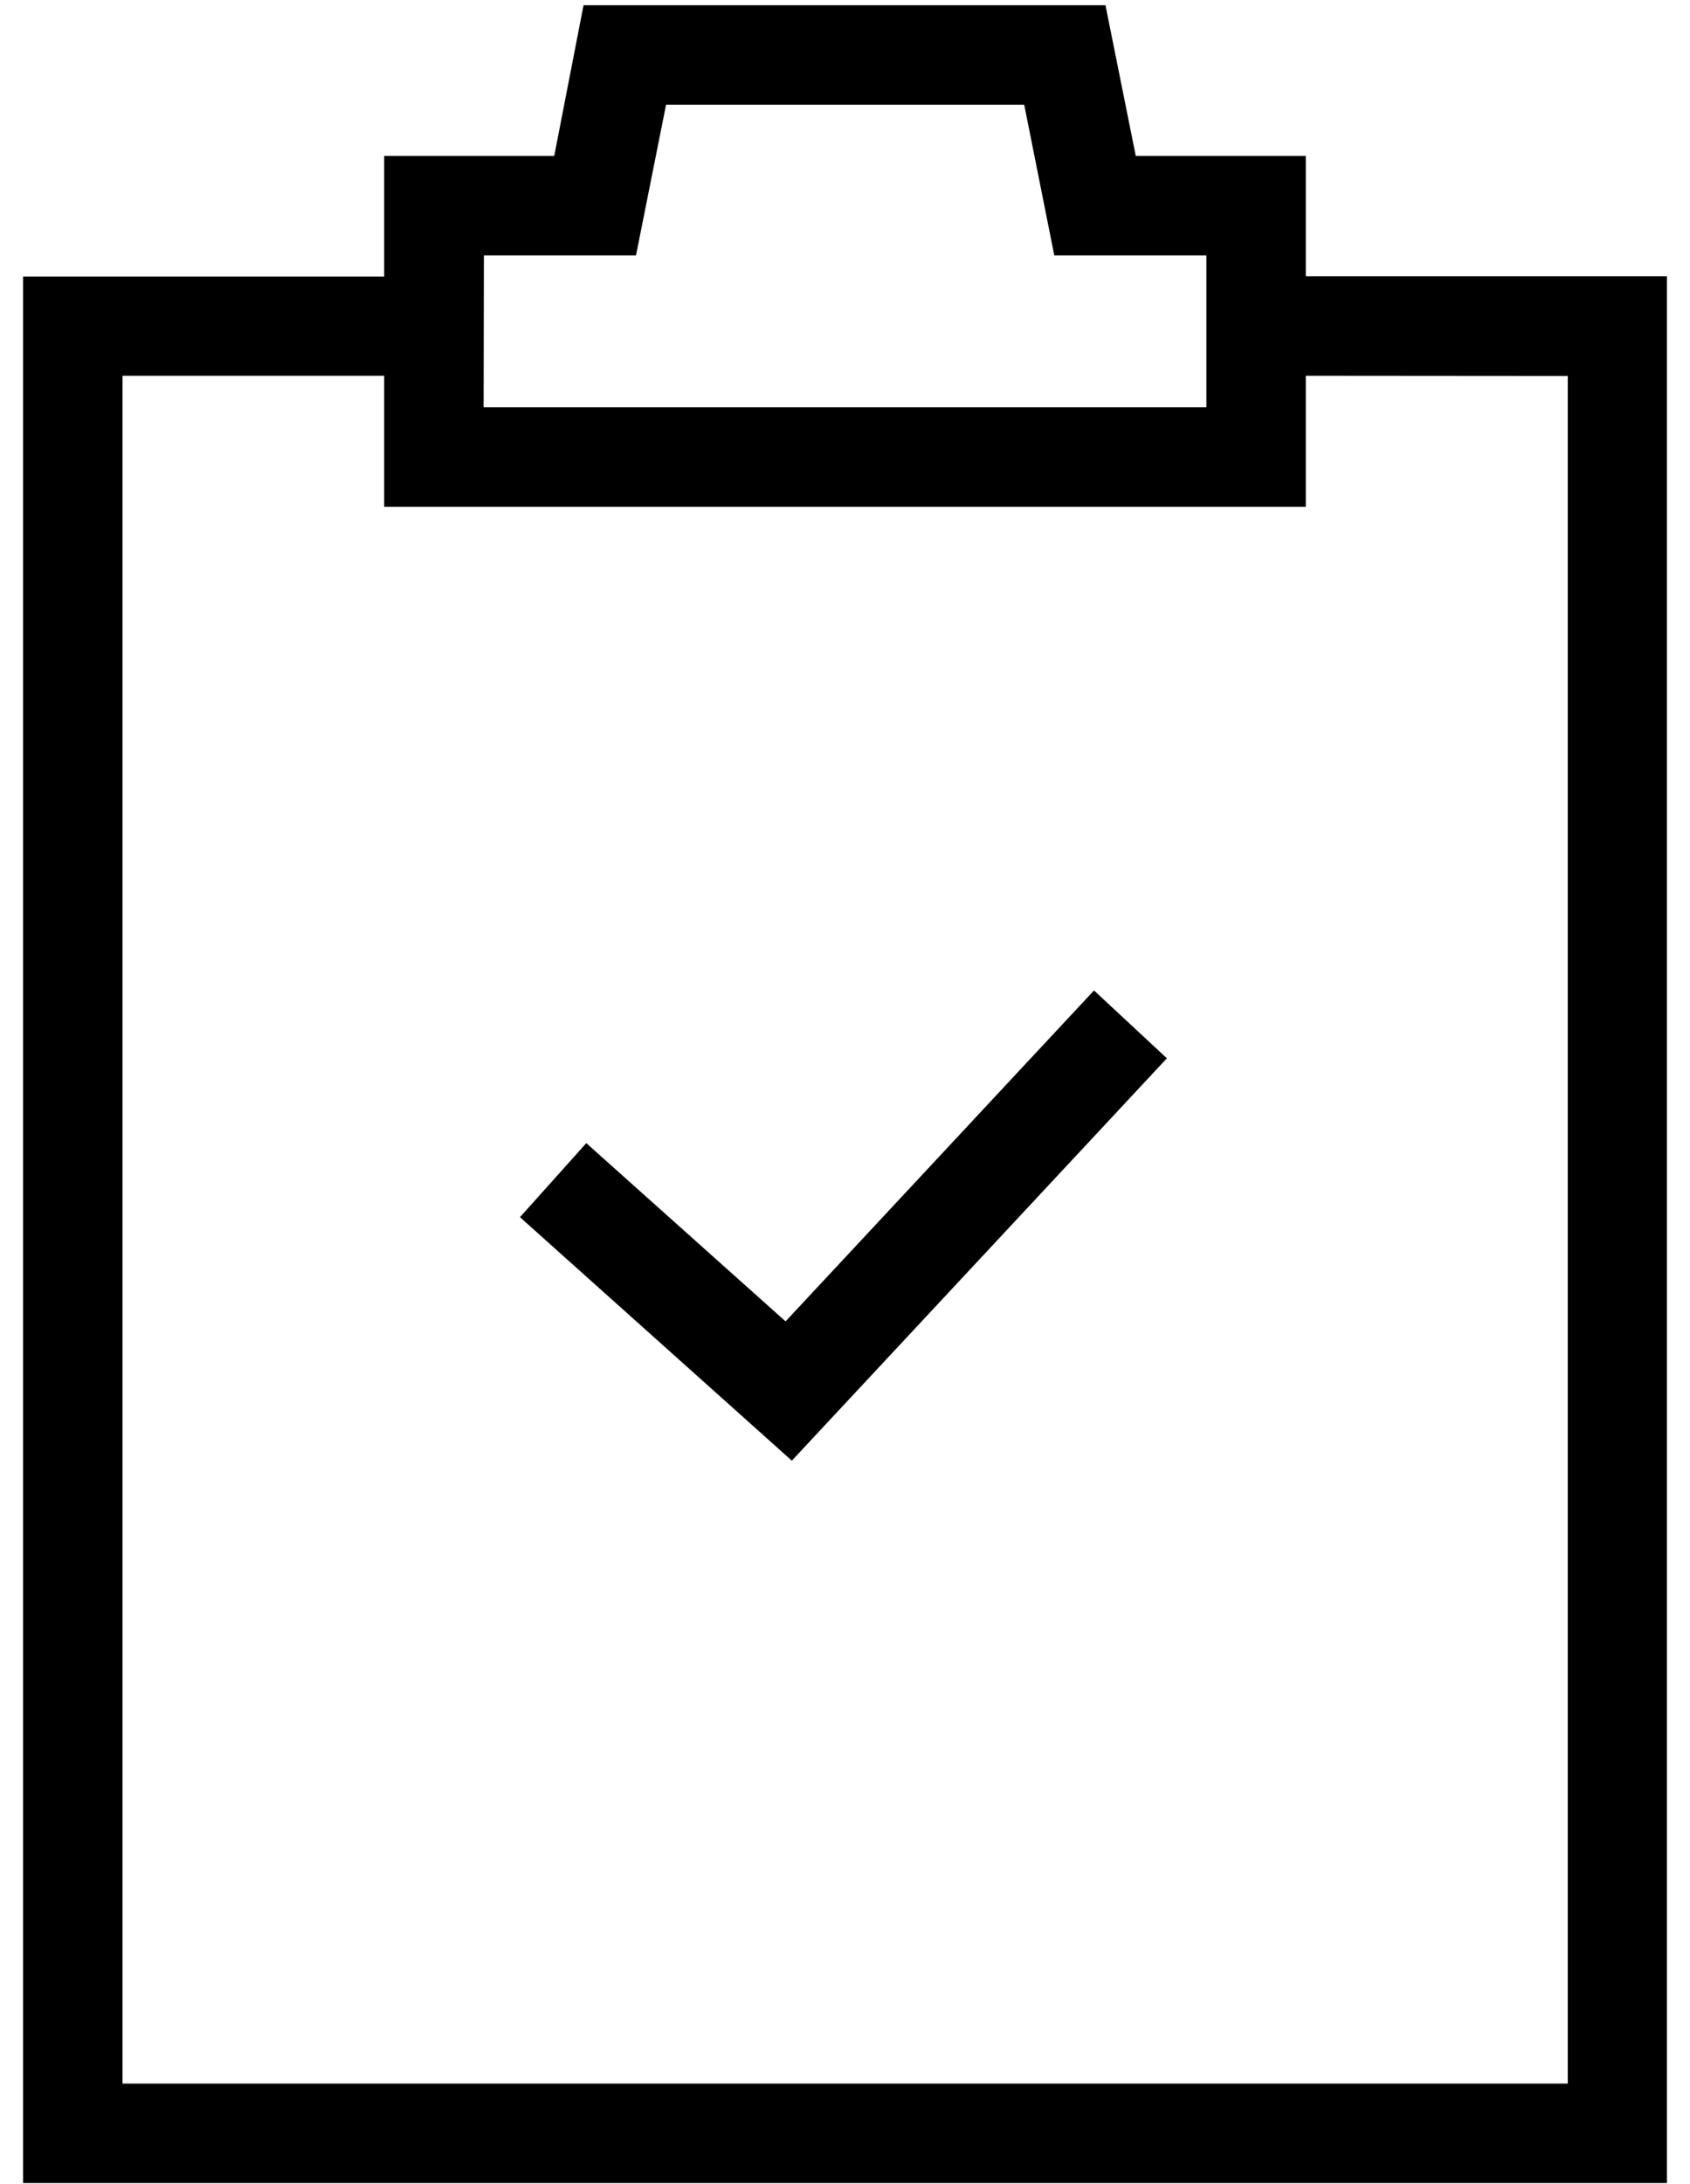 <?xml version="1.0" encoding="UTF-8"?>
<svg width="24px" height="31px" viewBox="0 0 24 31" version="1.1" xmlns="http://www.w3.org/2000/svg" xmlns:xlink="http://www.w3.org/1999/xlink">
    <!-- Generator: Sketch 47.1 (45422) - http://www.bohemiancoding.com/sketch -->
    <title>noun_1268460_cc</title>
    <desc>Created with Sketch.</desc>
    <defs></defs>
    <g id="Symbols" stroke="none" stroke-width="1" fill="none" fill-rule="evenodd">
        <g id="copied" transform="translate(-23, -13)" fill-rule="nonzero" fill="#000000">
            <g id="noun_1268460_cc" transform="translate(23, 13)">
                <polygon id="Shape" points="11.156 18.755 8.326 16.225 7.384 17.276 11.245 20.732 16.571 15.021 15.536 14.058"></polygon>
                <path d="M18.544,2.213 L16.129,2.213 L15.699,0.074 L8.287,0.074 L7.871,2.213 L5.456,2.213 L5.456,3.925 L0.328,3.925 L0.328,30.985 L23.672,30.985 L23.672,3.921 L18.544,3.921 L18.544,2.213 Z M6.872,3.625 L9.032,3.625 L9.459,1.486 L14.545,1.486 L14.972,3.625 L17.132,3.625 L17.132,5.781 L6.868,5.781 L6.872,3.625 Z M22.264,5.336 L22.264,29.573 L1.74,29.573 L1.74,5.333 L5.456,5.333 L5.456,7.193 L18.544,7.193 L18.544,5.333 L22.264,5.336 Z" id="Shape"></path>
            </g>
        </g>
    </g>
</svg>